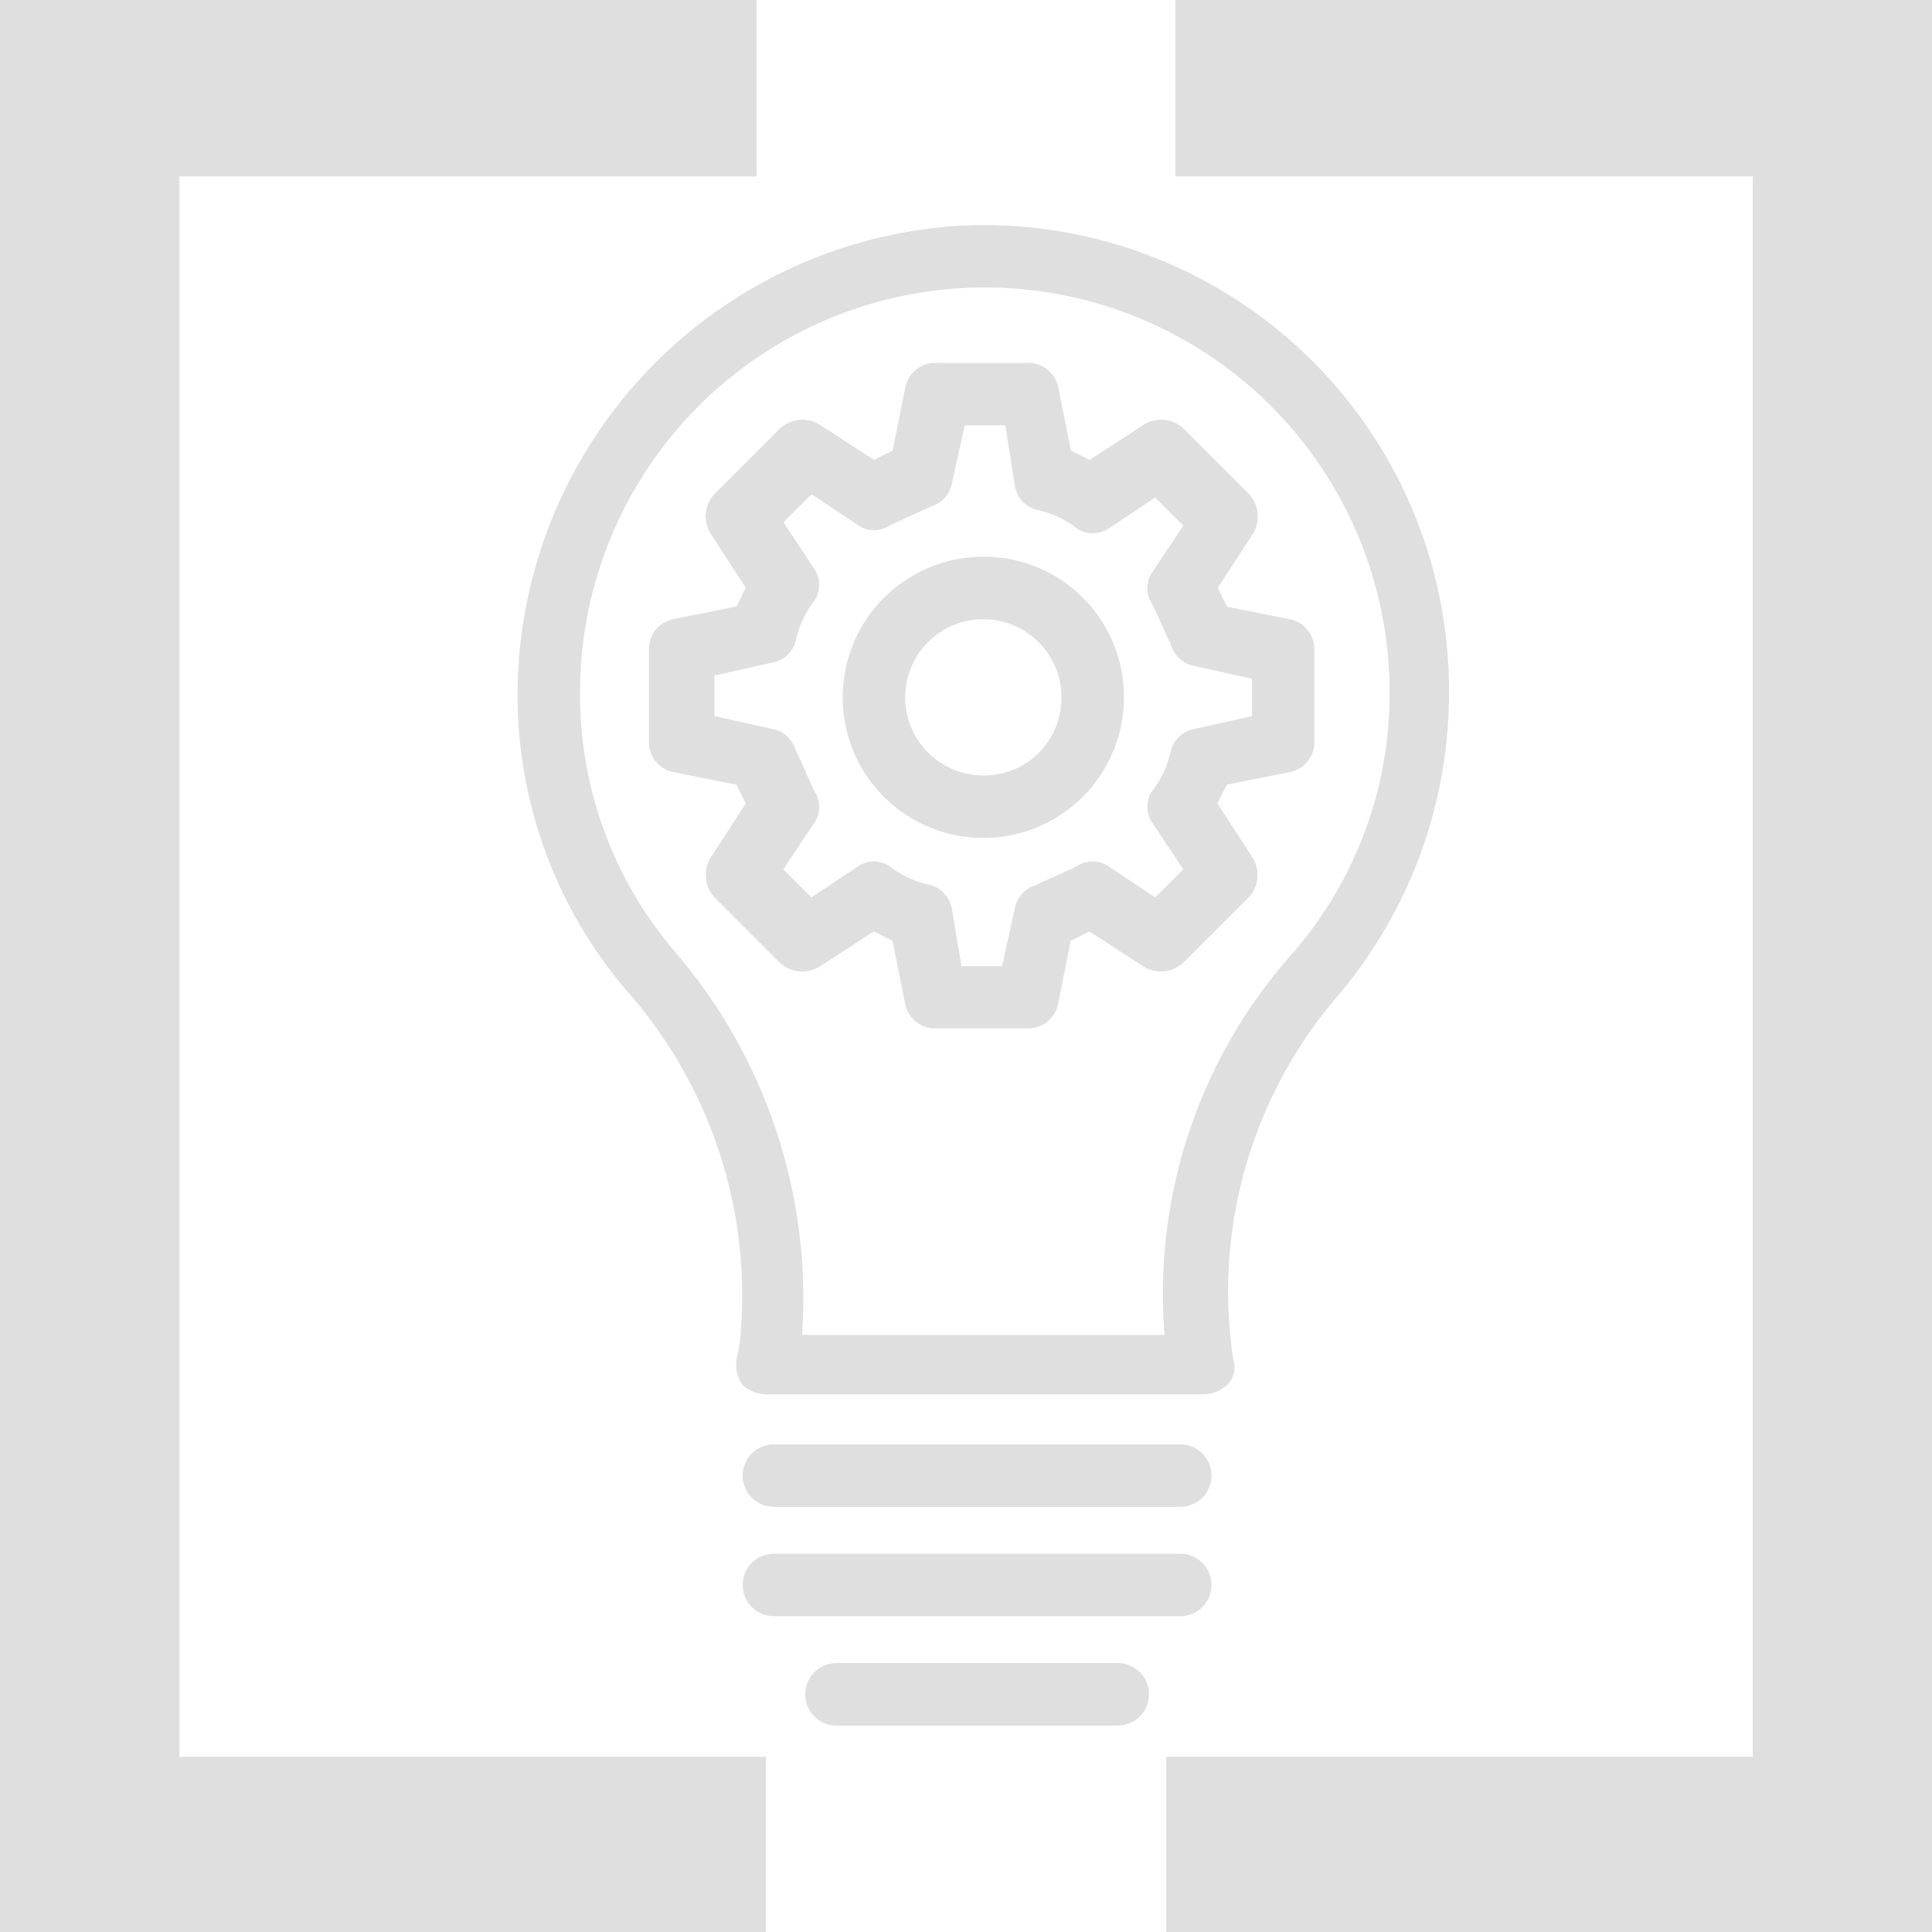 <svg xmlns="http://www.w3.org/2000/svg" viewBox="0 0 56 56">
    <defs>
        <style>
            .cls-1{fill:#dfdfdf}
        </style>
    </defs>
    <g id="Group_138" data-name="Group 138" transform="translate(-207 -500)">
        <g id="Agilenix_favicon_darkblue-blue" transform="translate(207 500)">
            <path id="Path_31" d="M.417 0H21.93v5.115H5.2v45.808h17V56H0V0z" class="cls-1" data-name="Path 31"/>
            <path id="Path_34" d="M110.878 0H89.366v5.115H106.1v45.808h-17V56h22.2V0z" class="cls-1" data-name="Path 34" transform="translate(-55.295)"/>
        </g>
        <g id="idea2" transform="translate(212.905 506.536)">
            <path id="Path_384" d="M36.095 13.5A13.487 13.487 0 0 0 22.054 0 13.641 13.641 0 0 0 9.1 13.315a13.194 13.194 0 0 0 3.171 8.878 13.324 13.324 0 0 1 3.261 10.236l-.091.453a.976.976 0 0 0 .181.725 1.029 1.029 0 0 0 .725.272h12.591a1.029 1.029 0 0 0 .725-.272.7.7 0 0 0 .181-.725 13.132 13.132 0 0 1 2.989-10.508 13.57 13.57 0 0 0 3.262-8.874zm-8.244 18.657H17.343a15.431 15.431 0 0 0-3.714-11.142 11.461 11.461 0 0 1-2.718-7.7 11.732 11.732 0 0 1 23.462.181 11.466 11.466 0 0 1-2.9 7.7 14.813 14.813 0 0 0-3.622 10.961z" class="cls-1" data-name="Path 384"/>
            <path id="Path_385" d="M28.982 39H17.206a.906.906 0 0 0 0 1.812h11.776a.906.906 0 0 0 0-1.812z" class="cls-1" data-name="Path 385" transform="translate(-.678 -3.672)"/>
            <path id="Path_386" d="M28.982 42.5H17.206a.906.906 0 0 0 0 1.812h11.776a.906.906 0 1 0 0-1.812z" class="cls-1" data-name="Path 386" transform="translate(-.678 -4.002)"/>
            <path id="Path_387" d="M27.359 46h-8.153a.906.906 0 0 0 0 1.812h8.153a.906.906 0 1 0 0-1.812z" class="cls-1" data-name="Path 387" transform="translate(-.866 -4.331)"/>
            <path id="Path_388" d="M23.576 10.6a4.076 4.076 0 1 0 4.076 4.076 4.06 4.06 0 0 0-4.076-4.076zm0 6.341a2.265 2.265 0 1 1 2.265-2.265 2.243 2.243 0 0 1-2.265 2.265z" class="cls-1" data-name="Path 388" transform="translate(-.979 -.999)"/>
            <path id="Path_389" d="M31.871 11.828l-1.812-.362-.272-.544 1-1.54a.959.959 0 0 0-.094-1.182l-1.9-1.9a.949.949 0 0 0-1.178-.091l-1.54 1-.544-.272-.362-1.812a.882.882 0 0 0-.906-.725h-2.629a.882.882 0 0 0-.906.725l-.362 1.812-.544.272-1.54-1A.959.959 0 0 0 17.1 6.3l-1.9 1.9a.95.95 0 0 0-.091 1.178l1 1.54-.272.544-1.812.362a.882.882 0 0 0-.725.906v2.627a.882.882 0 0 0 .725.906l1.812.362.272.544-1 1.54a.959.959 0 0 0 .091 1.178l1.9 1.9a.95.95 0 0 0 1.178.091l1.54-1 .544.272.362 1.812a.882.882 0 0 0 .906.725h2.627a.882.882 0 0 0 .906-.725l.362-1.812.544-.272 1.54 1a.959.959 0 0 0 1.178-.091l1.9-1.9a.949.949 0 0 0 .091-1.178l-1-1.54.272-.544 1.812-.362a.882.882 0 0 0 .725-.906v-2.623a.882.882 0 0 0-.716-.906zm-1.087 2.808L29.153 15a.878.878 0 0 0-.725.634 2.808 2.808 0 0 1-.544 1.178.823.823 0 0 0 0 .906l.906 1.359-.815.815-1.359-.906a.823.823 0 0 0-.906 0c-.362.181-.815.362-1.178.544a.878.878 0 0 0-.634.725l-.362 1.631h-1.177l-.272-1.631a.878.878 0 0 0-.634-.725 2.808 2.808 0 0 1-1.178-.544.823.823 0 0 0-.906 0l-1.359.906-.815-.815.906-1.359a.823.823 0 0 0 0-.906c-.181-.362-.362-.815-.544-1.178a.878.878 0 0 0-.724-.634l-1.633-.364v-1.177l1.631-.362a.878.878 0 0 0 .725-.634 2.808 2.808 0 0 1 .544-1.178.823.823 0 0 0 0-.906l-.9-1.359.815-.815 1.359.906a.823.823 0 0 0 .906 0c.362-.181.815-.362 1.178-.544a.878.878 0 0 0 .634-.725l.362-1.631h1.178l.268 1.722a.878.878 0 0 0 .634.725 2.808 2.808 0 0 1 1.178.544.823.823 0 0 0 .906 0l1.357-.902.815.815-.906 1.359a.823.823 0 0 0 0 .906c.181.362.362.815.544 1.178a.878.878 0 0 0 .725.634l1.631.362z" class="cls-1" data-name="Path 389" transform="translate(-.396 -.416)"/>
        </g>
    </g>
</svg>
